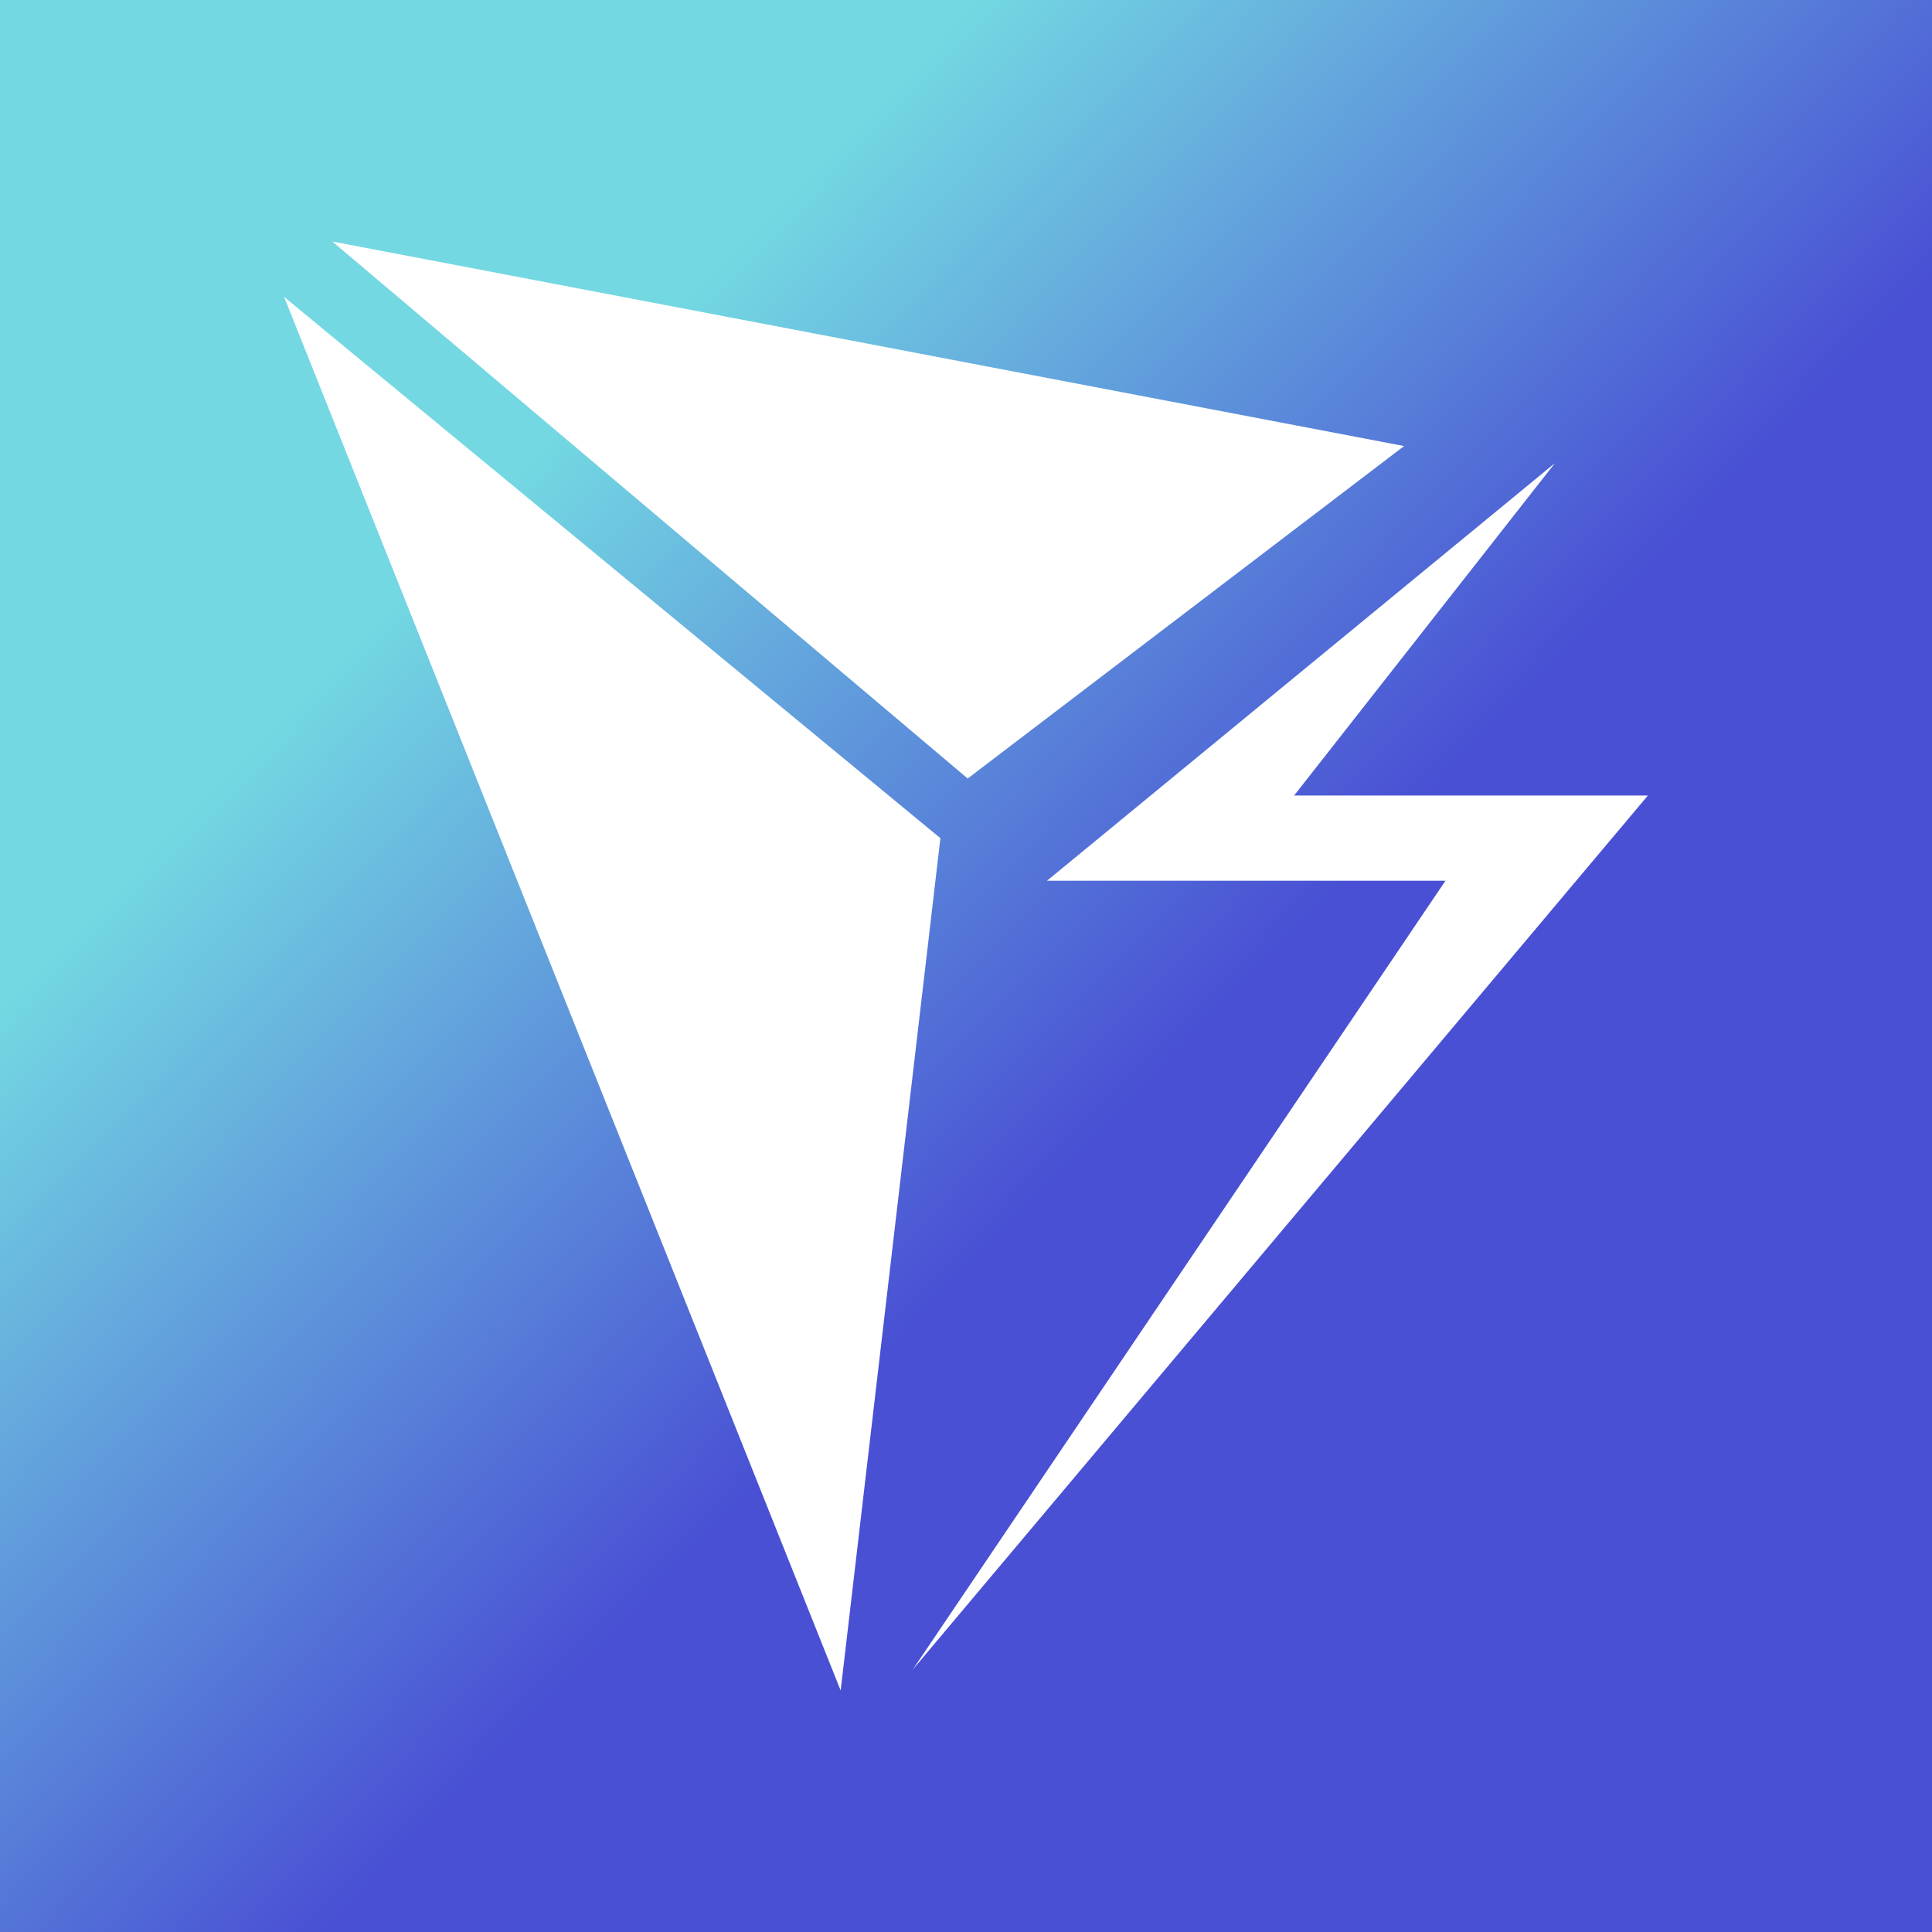 <svg width="24" height="24" viewBox="0 0 24 24" fill="none" xmlns="http://www.w3.org/2000/svg">
<rect x="0" y="0" width="24" height="24" fill="#333333" stroke="none"/>
<g clip-path="url(#clip0_328_43528)">
<path d="M24 0H0V24H24V0Z" fill="url(#paint0_linear_328_43528)"/>
<path d="M12.021 9.671L4.128 3L17.442 5.541L12.021 9.671ZM10.443 21L3.529 3.688L11.682 10.412L10.443 21ZM19.316 5.753L13.006 10.941H17.956L11.338 20.741L20.471 9.882H16.076L19.316 5.753Z" fill="white"/>
</g>
<defs>
<linearGradient id="paint0_linear_328_43528" x1="6.307" y1="5.971" x2="17.659" y2="16.989" gradientUnits="userSpaceOnUse">
<stop stop-color="#73D8E2"/>
<stop offset="0.69" stop-color="#4950D4"/>
</linearGradient>
<clipPath id="clip0_328_43528">
<rect width="24" height="24" fill="white"/>
</clipPath>
</defs>
</svg>
